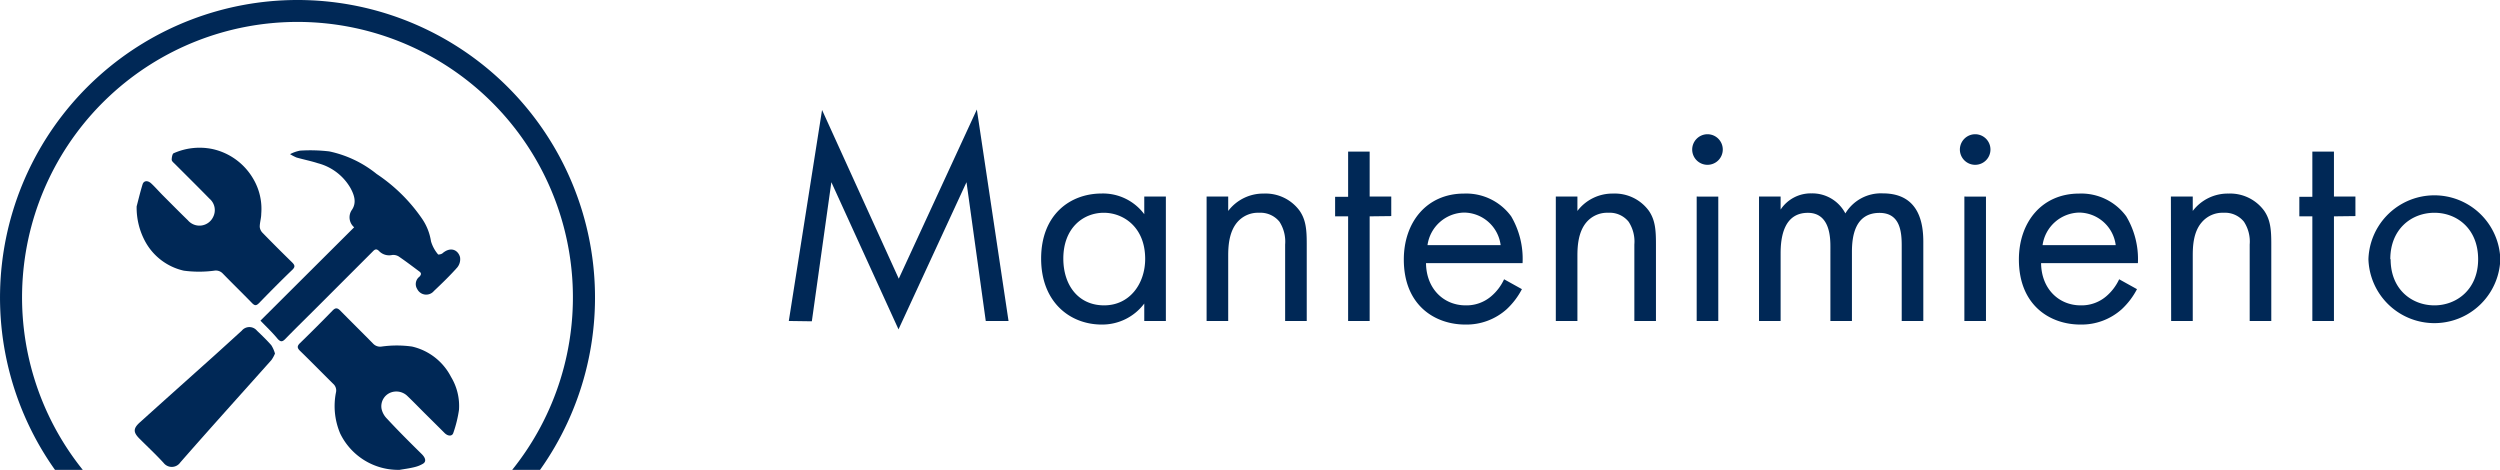 <svg xmlns="http://www.w3.org/2000/svg" viewBox="0 0 384.22 72.21"><defs><style>.cls-1{fill:#002856;}</style></defs><g id="Capa_2" data-name="Capa 2"><g id="Capa_1-2" data-name="Capa 1"><path class="cls-1" d="M45.73,0A45.73,45.73,0,0,0,8.45,72.21h4.27a42.33,42.33,0,1,1,66,0H83A45.73,45.73,0,0,0,45.73,0Z"/><path class="cls-1" d="M61.42,72.21a9.91,9.91,0,0,1-9.13-5.57,10.78,10.78,0,0,1-.66-6.31A1.35,1.35,0,0,0,51.22,59c-1.7-1.68-3.38-3.4-5.1-5.07-.47-.45-.48-.75,0-1.21q2.55-2.48,5-5c.45-.46.74-.41,1.16,0,1.68,1.71,3.39,3.39,5.07,5.1a1.48,1.48,0,0,0,1.31.44,16.9,16.9,0,0,1,4.66,0,9,9,0,0,1,6,4.67A8.61,8.61,0,0,1,70.54,63a19,19,0,0,1-.87,3.53c-.17.55-.83.54-1.36,0-1-1-2.07-2.06-3.11-3.09-.85-.85-1.68-1.71-2.55-2.54a2.43,2.43,0,0,0-2.58-.58,2.26,2.26,0,0,0-1.43,2.51,3.07,3.07,0,0,0,.84,1.52C61.23,66.24,63,68,64.82,69.79c.64.64.7,1.2.15,1.5a4.42,4.42,0,0,1-1.15.47C62.91,72,62,72.1,61.42,72.21Z"/><path class="cls-1" d="M21,31.72c.21-.79.52-2.1.91-3.38.18-.59.79-.65,1.33-.15S24.37,29.36,25,30c1.29,1.29,2.57,2.59,3.88,3.86a2.33,2.33,0,0,0,3.87-.5,2.3,2.3,0,0,0-.55-2.82c-1.75-1.79-3.53-3.55-5.3-5.32-.2-.2-.5-.43-.51-.66s.08-.89.28-1a9.79,9.79,0,0,1,5.91-.67,9.63,9.63,0,0,1,6.35,4.61,9.07,9.07,0,0,1,1.22,5.36c0,.67-.23,1.34-.23,2a1.5,1.5,0,0,0,.44.93q2.23,2.29,4.53,4.53c.44.44.51.7,0,1.18-1.73,1.66-3.41,3.36-5.08,5.08-.42.42-.66.42-1.07,0-1.49-1.53-3-3-4.51-4.55a1.46,1.46,0,0,0-1.31-.43,17.71,17.71,0,0,1-4.66,0,9,9,0,0,1-6-4.59A10.93,10.93,0,0,1,21,31.72Z"/><path class="cls-1" d="M54.43,34.93a2,2,0,0,1-.33-2.7c.75-1.13.32-2.3-.23-3.32a8.15,8.15,0,0,0-5-3.82c-1.08-.35-2.2-.57-3.29-.88a6.51,6.51,0,0,1-1-.52,5.59,5.59,0,0,1,1.54-.54,24.87,24.87,0,0,1,4.49.12,17.24,17.24,0,0,1,7.28,3.47,25.75,25.75,0,0,1,7,6.91,8.39,8.39,0,0,1,1.35,3.44,5.53,5.53,0,0,0,1.08,2c0,.07.56,0,.74-.21,1.22-1,2.33-.47,2.64.63a2,2,0,0,1-.43,1.6c-1.13,1.27-2.35,2.45-3.58,3.61a1.54,1.54,0,0,1-2.57-.3,1.42,1.42,0,0,1,.35-1.9c.27-.3.33-.53,0-.78-1.06-.79-2.11-1.59-3.2-2.33a1.6,1.6,0,0,0-1-.22,2.15,2.15,0,0,1-2-.59c-.42-.44-.68-.27-1,.07l-8.56,8.56c-1.62,1.62-3.26,3.22-4.86,4.86-.46.47-.72.48-1.17,0-.82-1-1.74-1.86-2.65-2.81Z"/><path class="cls-1" d="M42.26,54.34a5,5,0,0,1-.55,1c-4.68,5.25-9.39,10.46-14,15.73a1.59,1.59,0,0,1-2.56.08c-1.19-1.3-2.49-2.51-3.74-3.76-.93-.94-.94-1.52,0-2.4,3.77-3.4,7.56-6.78,11.33-10.16,1.47-1.32,2.93-2.66,4.41-4a1.51,1.51,0,0,1,2.35,0c.75.71,1.5,1.44,2.19,2.22A4.7,4.7,0,0,1,42.26,54.34Z"/><path class="cls-1" d="M121.23,49.33l5.11-32.43,11.79,25.93,12-26L155,49.33h-3.5L148.54,28,138.09,50.62,127.77,28l-3,21.38Z"/><path class="cls-1" d="M175.86,30.21h3.32V49.33h-3.32V46.65a8.07,8.07,0,0,1-6.54,3.23c-4.84,0-9.31-3.41-9.31-10.14s4.43-10,9.31-10a7.91,7.91,0,0,1,6.54,3.18Zm-12.44,9.53c0,4.1,2.31,7.19,6.27,7.19S176,43.57,176,39.79c0-4.93-3.4-7.09-6.35-7.09C166.42,32.7,163.42,35.09,163.42,39.74Z"/><path class="cls-1" d="M185.44,30.21h3.32v2.21a6.75,6.75,0,0,1,5.48-2.67,6.48,6.48,0,0,1,5.48,2.62c1,1.43,1.11,3,1.11,5.12V49.33h-3.32V37.58a5.63,5.63,0,0,0-.87-3.5,3.76,3.76,0,0,0-3.14-1.38,4.18,4.18,0,0,0-3.36,1.47c-1.29,1.52-1.38,3.78-1.38,5.16v10h-3.32Z"/><path class="cls-1" d="M210.5,33.25V49.33h-3.31V33.25h-2v-3h2V23.3h3.31v6.91h3.32v3Z"/><path class="cls-1" d="M233.9,44.44a11.41,11.41,0,0,1-2.35,3.09,9.25,9.25,0,0,1-6.35,2.35c-4.61,0-9.45-2.9-9.45-10,0-5.71,3.5-10.13,9.26-10.13a8.56,8.56,0,0,1,7.24,3.5A12.9,12.9,0,0,1,234,40.44H219.16c.05,4,2.77,6.49,6.08,6.49a5.83,5.83,0,0,0,3.92-1.38,7.55,7.55,0,0,0,2-2.63Zm-3.27-6.77a5.72,5.72,0,0,0-5.62-5,5.81,5.81,0,0,0-5.62,5Z"/><path class="cls-1" d="M239.11,30.21h3.32v2.21a6.75,6.75,0,0,1,5.48-2.67,6.48,6.48,0,0,1,5.48,2.62c1,1.43,1.11,3,1.11,5.12V49.33h-3.32V37.58a5.57,5.57,0,0,0-.88-3.5,3.73,3.73,0,0,0-3.13-1.38,4.18,4.18,0,0,0-3.36,1.47c-1.29,1.52-1.38,3.78-1.38,5.16v10h-3.32Z"/><path class="cls-1" d="M262.42,20.63A2.35,2.35,0,1,1,260.07,23,2.36,2.36,0,0,1,262.42,20.63Zm1.66,9.58V49.33h-3.32V30.21Z"/><path class="cls-1" d="M270.34,30.21h3.32v2a5.55,5.55,0,0,1,4.75-2.49,5.73,5.73,0,0,1,5.2,3.08,6.38,6.38,0,0,1,5.76-3.08c5.67,0,6.22,4.74,6.22,7.46V49.33h-3.32V37.72c0-2.17-.28-5-3.41-5-3.82,0-4.24,3.68-4.24,6V49.33h-3.31V38c0-1.33,0-5.29-3.46-5.29-3.77,0-4.19,3.91-4.19,6.22V49.33h-3.32Z"/><path class="cls-1" d="M303.56,20.63A2.35,2.35,0,1,1,301.21,23,2.36,2.36,0,0,1,303.56,20.63Zm1.66,9.58V49.33H301.9V30.21Z"/><path class="cls-1" d="M328.43,44.44a11.41,11.41,0,0,1-2.35,3.09,9.25,9.25,0,0,1-6.35,2.35c-4.61,0-9.45-2.9-9.45-10,0-5.71,3.51-10.13,9.26-10.13a8.56,8.56,0,0,1,7.24,3.5,12.82,12.82,0,0,1,1.79,7.19H313.69c.05,4,2.77,6.49,6.08,6.49a5.83,5.83,0,0,0,3.92-1.38,7.68,7.68,0,0,0,2-2.63Zm-3.27-6.77a5.72,5.72,0,0,0-5.62-5,5.81,5.81,0,0,0-5.62,5Z"/><path class="cls-1" d="M333.64,30.21H337v2.21a6.75,6.75,0,0,1,5.48-2.67,6.48,6.48,0,0,1,5.48,2.62c1,1.43,1.11,3,1.11,5.12V49.33h-3.32V37.58a5.57,5.57,0,0,0-.88-3.5,3.73,3.73,0,0,0-3.13-1.38,4.18,4.18,0,0,0-3.36,1.47C337.05,35.69,337,38,337,39.33v10h-3.32Z"/><path class="cls-1" d="M358.7,33.25V49.33h-3.32V33.25h-2v-3h2V23.3h3.32v6.91H362v3Z"/><path class="cls-1" d="M364,39.84a10.14,10.14,0,0,1,20.27,0,10.14,10.14,0,0,1-20.27,0Zm3.41,0c0,4.7,3.32,7.09,6.73,7.09s6.72-2.44,6.72-7.09-3.22-7.14-6.72-7.14S367.36,35.18,367.36,39.84Z"/></g></g></svg>